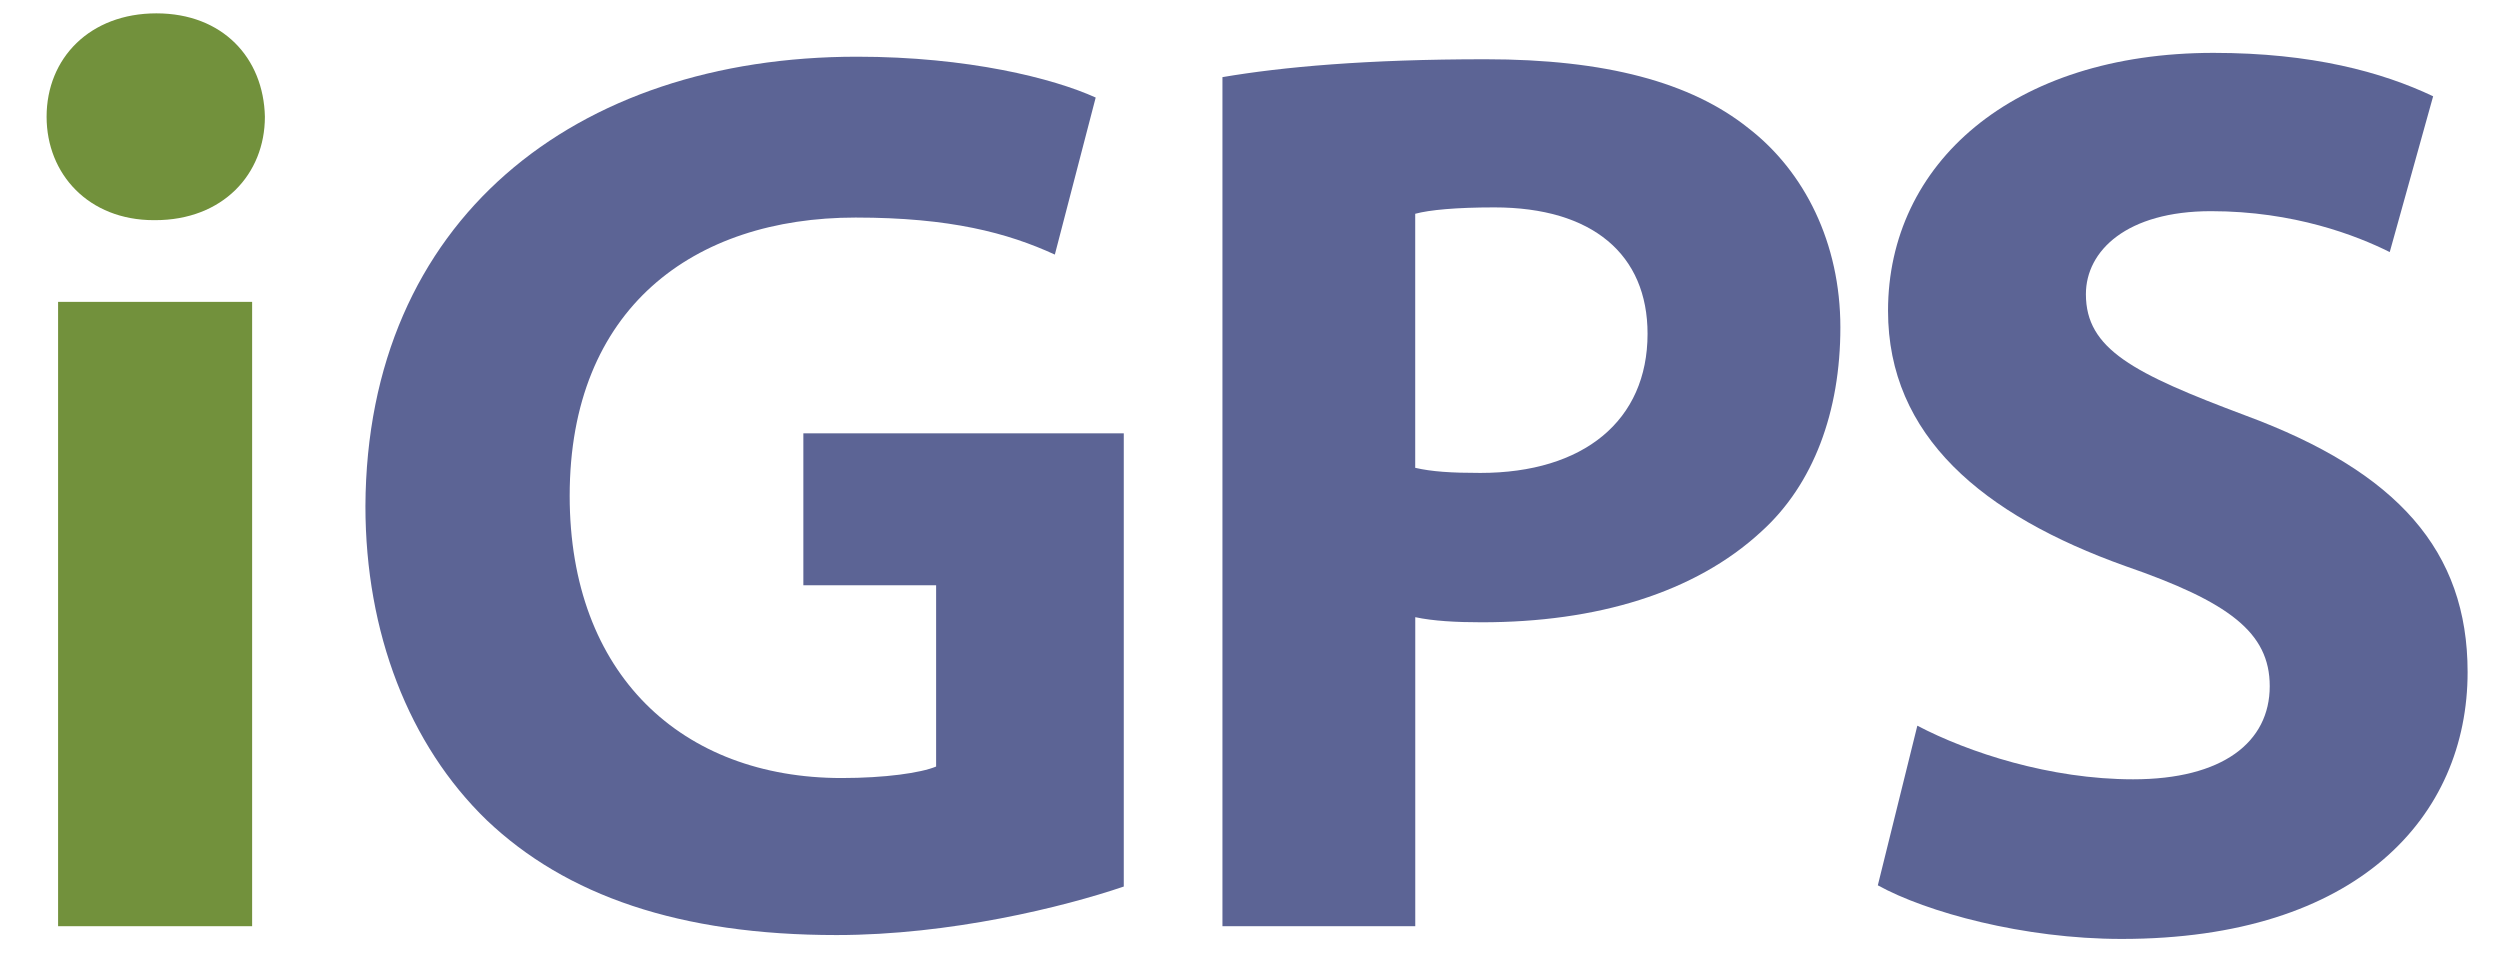 <svg viewBox="0 0 47 18" fill="none" xmlns="http://www.w3.org/2000/svg">
<path d="M2.892 4.139C1.668 4.139 0.876 3.275 0.876 2.195C0.876 1.091 1.692 0.251 2.94 0.251C4.188 0.251 4.956 1.091 4.98 2.195C4.98 3.275 4.188 4.139 2.916 4.139H2.892ZM1.092 17.412V5.675H4.74V17.412H1.092Z" fill="#72913C"/>
<path d="M21.127 16.667C19.999 17.051 17.863 17.579 15.727 17.579C12.775 17.579 10.639 16.835 9.15 15.419C7.686 14.003 6.87 11.891 6.87 9.515C6.894 4.139 10.807 1.066 16.111 1.066C18.199 1.066 19.807 1.474 20.599 1.834L19.831 4.786C18.943 4.378 17.863 4.09 16.086 4.09C13.038 4.09 10.71 5.794 10.71 9.322C10.71 12.682 12.822 14.627 15.823 14.627C16.639 14.627 17.311 14.531 17.599 14.411V11.003H15.103V8.147H21.127V16.667V16.667Z" fill="#5C6495"/>
<path d="M22.982 1.45C24.11 1.258 25.694 1.114 27.927 1.114C30.183 1.114 31.791 1.546 32.871 2.41C33.927 3.226 34.599 4.57 34.599 6.155C34.599 7.739 34.095 9.107 33.111 9.995C31.863 11.147 30.015 11.699 27.855 11.699C27.375 11.699 26.943 11.675 26.607 11.603V17.412H22.982V1.45ZM26.606 8.795C26.918 8.867 27.278 8.891 27.83 8.891C29.774 8.891 30.974 7.907 30.974 6.275C30.974 4.787 29.942 3.899 28.094 3.899C27.374 3.899 26.87 3.947 26.606 4.019V8.795Z" fill="#5C6495"/>
<path d="M36.046 13.643C37.006 14.147 38.542 14.651 40.103 14.651C41.783 14.651 42.671 13.955 42.671 12.899C42.671 11.891 41.903 11.315 39.959 10.643C37.271 9.683 35.495 8.195 35.495 5.843C35.495 3.083 37.823 0.994 41.615 0.994C43.463 0.994 44.783 1.354 45.743 1.81L44.927 4.739C44.303 4.427 43.127 3.97 41.567 3.97C39.983 3.97 39.215 4.714 39.215 5.531C39.215 6.563 40.103 7.019 42.215 7.811C45.071 8.867 46.391 10.355 46.391 12.635C46.391 15.347 44.327 17.652 39.887 17.652C38.039 17.652 36.215 17.148 35.303 16.644L36.046 13.643Z" fill="#5C6495"/>
</svg>
